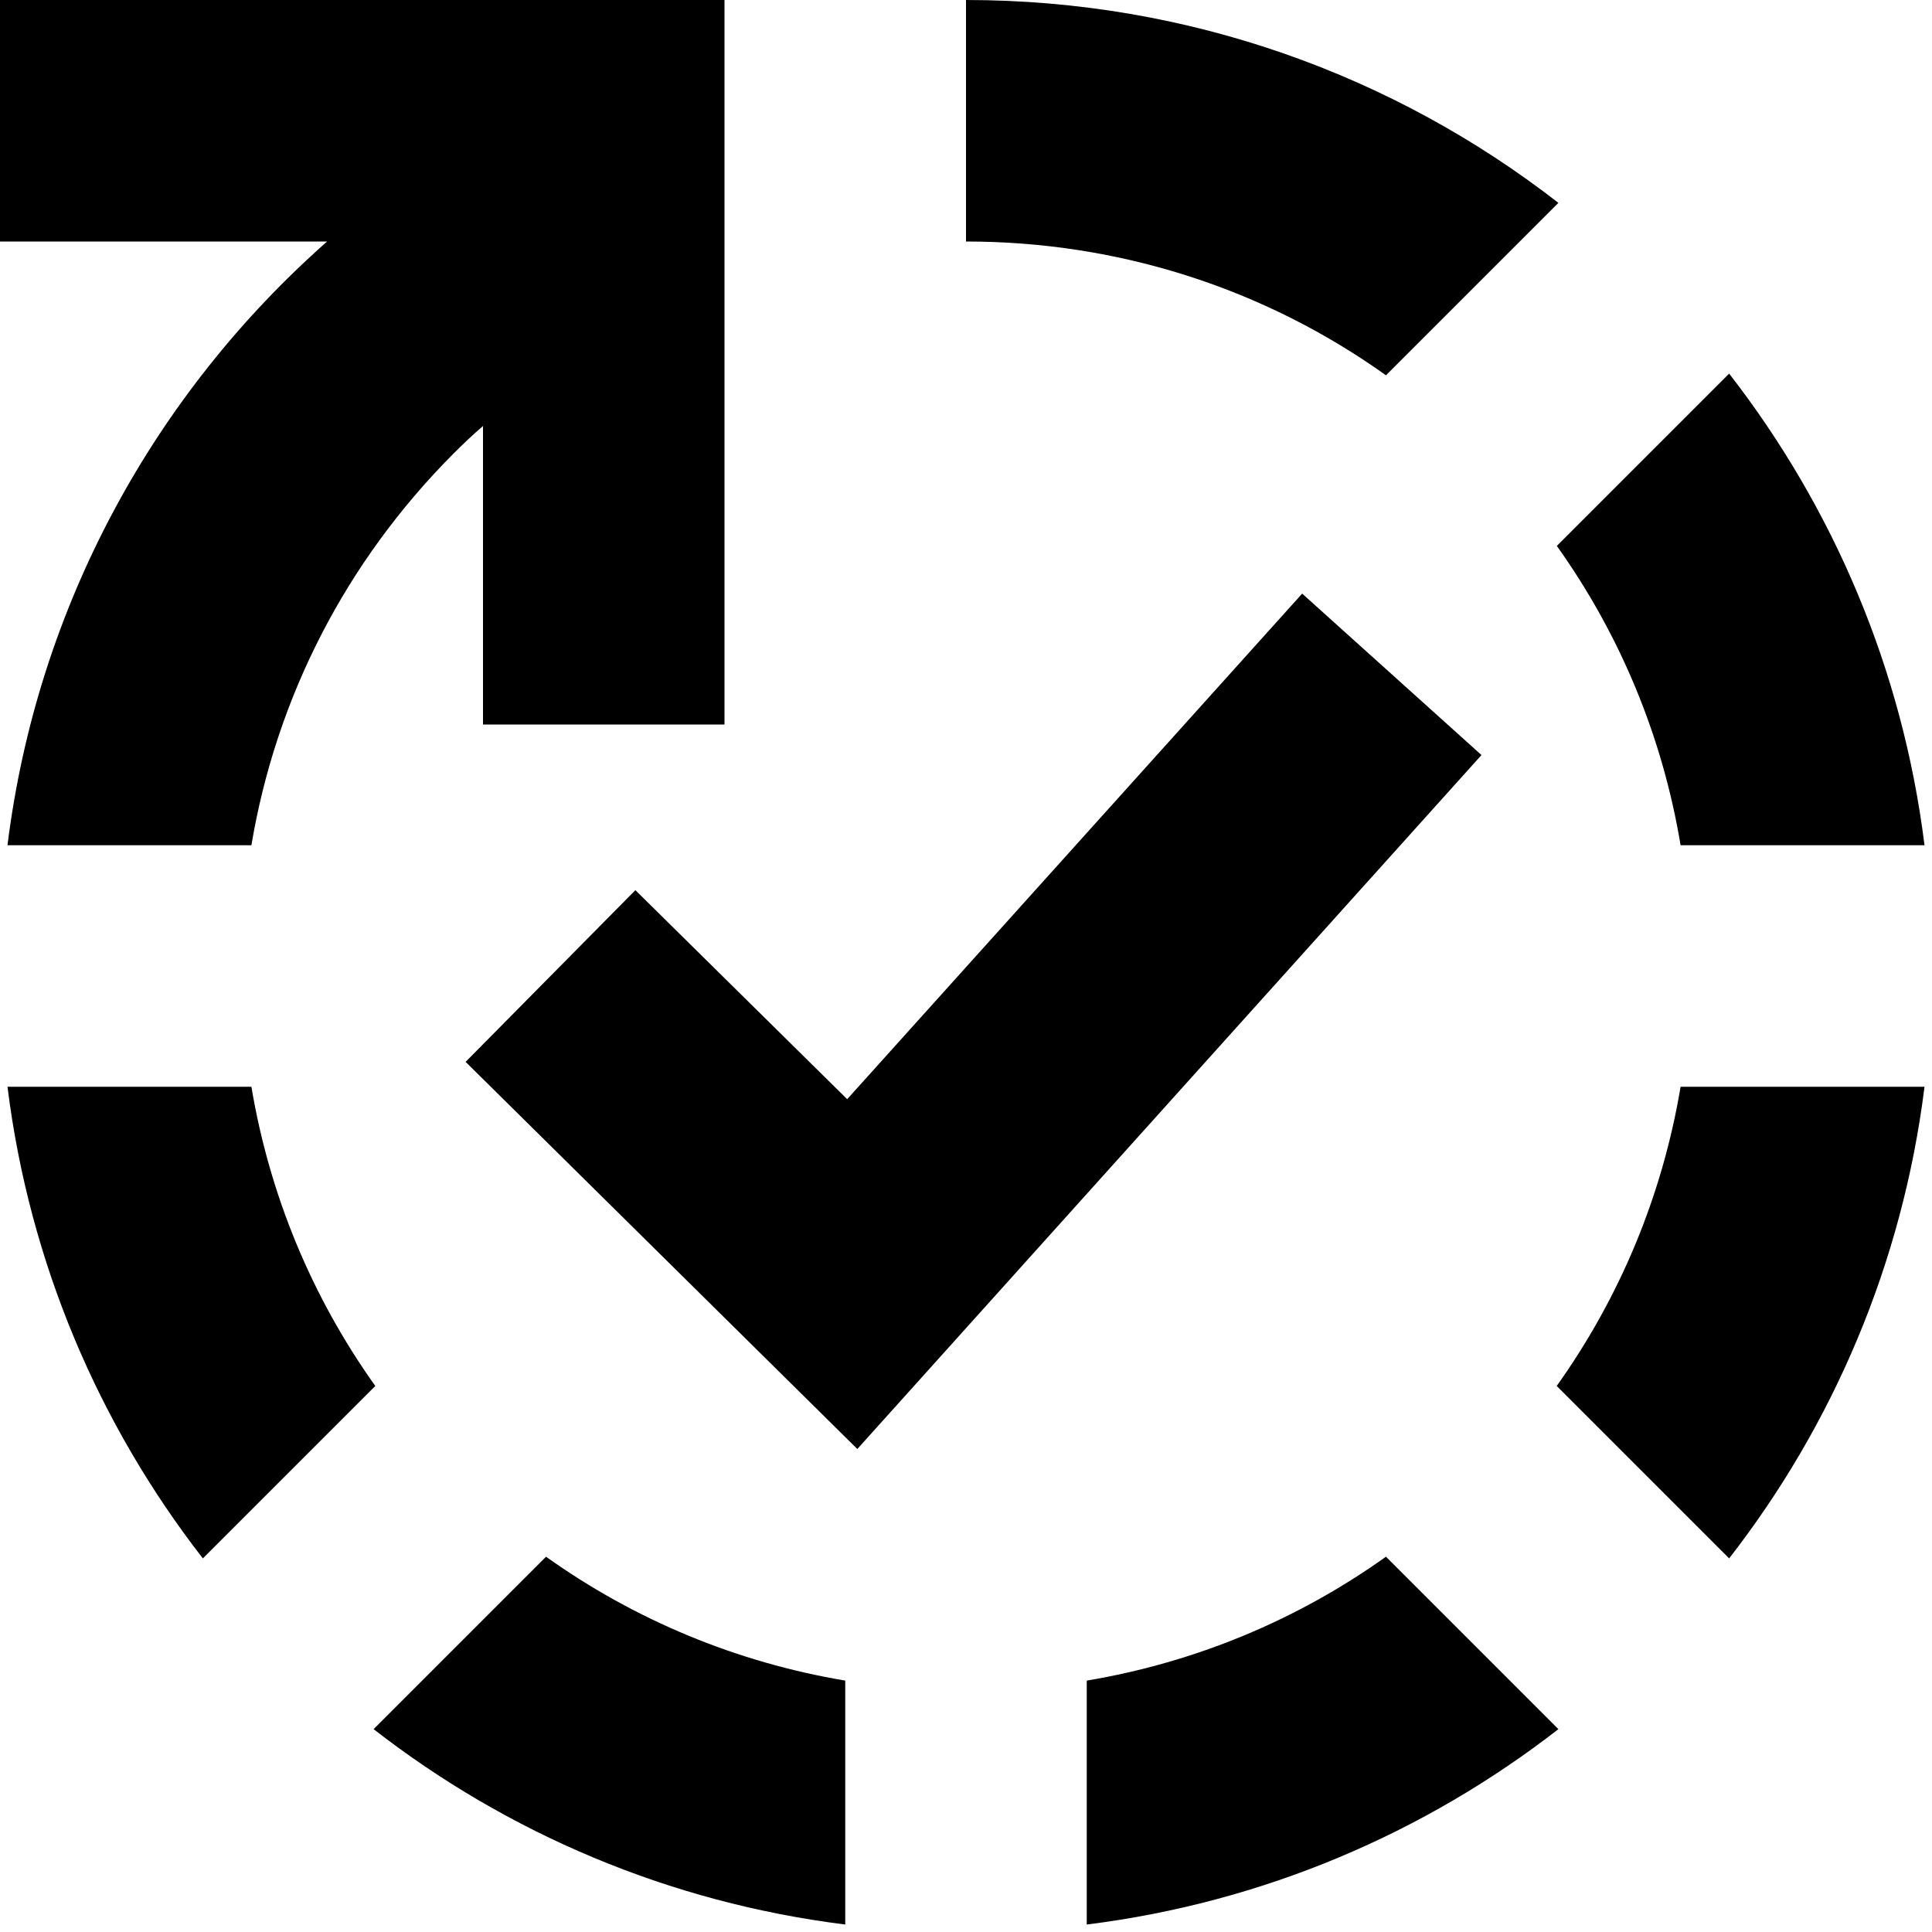<?xml version="1.0" encoding="utf-8"?>
<svg version="1.1" xmlns="http://www.w3.org/2000/svg" xmlns:xlink="http://www.w3.org/1999/xlink" width="16" height="16" viewBox="0 0 16 16">
  <rect width="16" height="16" id="icon-bound" fill="none" />
  <path d='M4.522,12.892L3.094,14.32C4.2,15.18 5.539,15.756 7,15.938L7,13.918C6.105,13.768 5.261,13.419 4.522,12.892ZM11.478,12.892C10.739,13.419 9.895,13.768 9,13.918L9,15.938C10.461,15.756 11.799,15.18 12.906,14.32L11.478,12.892ZM13.918,9C13.768,9.895 13.419,10.739 12.892,11.478L14.32,12.906C15.18,11.8 15.756,10.461 15.938,9L13.918,9ZM2.082,9L0.062,9C0.244,10.461 0.82,11.799 1.68,12.906L3.108,11.478C2.581,10.739 2.232,9.895 2.082,9ZM10.784,4.916L12.269,6.253L7.1,12L3.856,8.794L5.262,7.372L7.016,9.103L10.784,4.916ZM14.32,3.094L12.893,4.521C13.42,5.26 13.769,6.104 13.918,7L15.938,7C15.756,5.539 15.18,4.201 14.32,3.094ZM0.062,7L2.082,7C2.287,5.777 2.864,4.651 3.756,3.756C3.834,3.678 3.916,3.6 4,3.528L4,6L6,6L6,-0L0,0L0,2L2.709,2C1.283,3.258 0.309,5.015 0.062,7ZM11.478,3.108L12.906,1.68C11.551,0.627 9.849,-0 8,-0L8,2C9.264,2 10.469,2.388 11.478,3.108Z' />
</svg>
